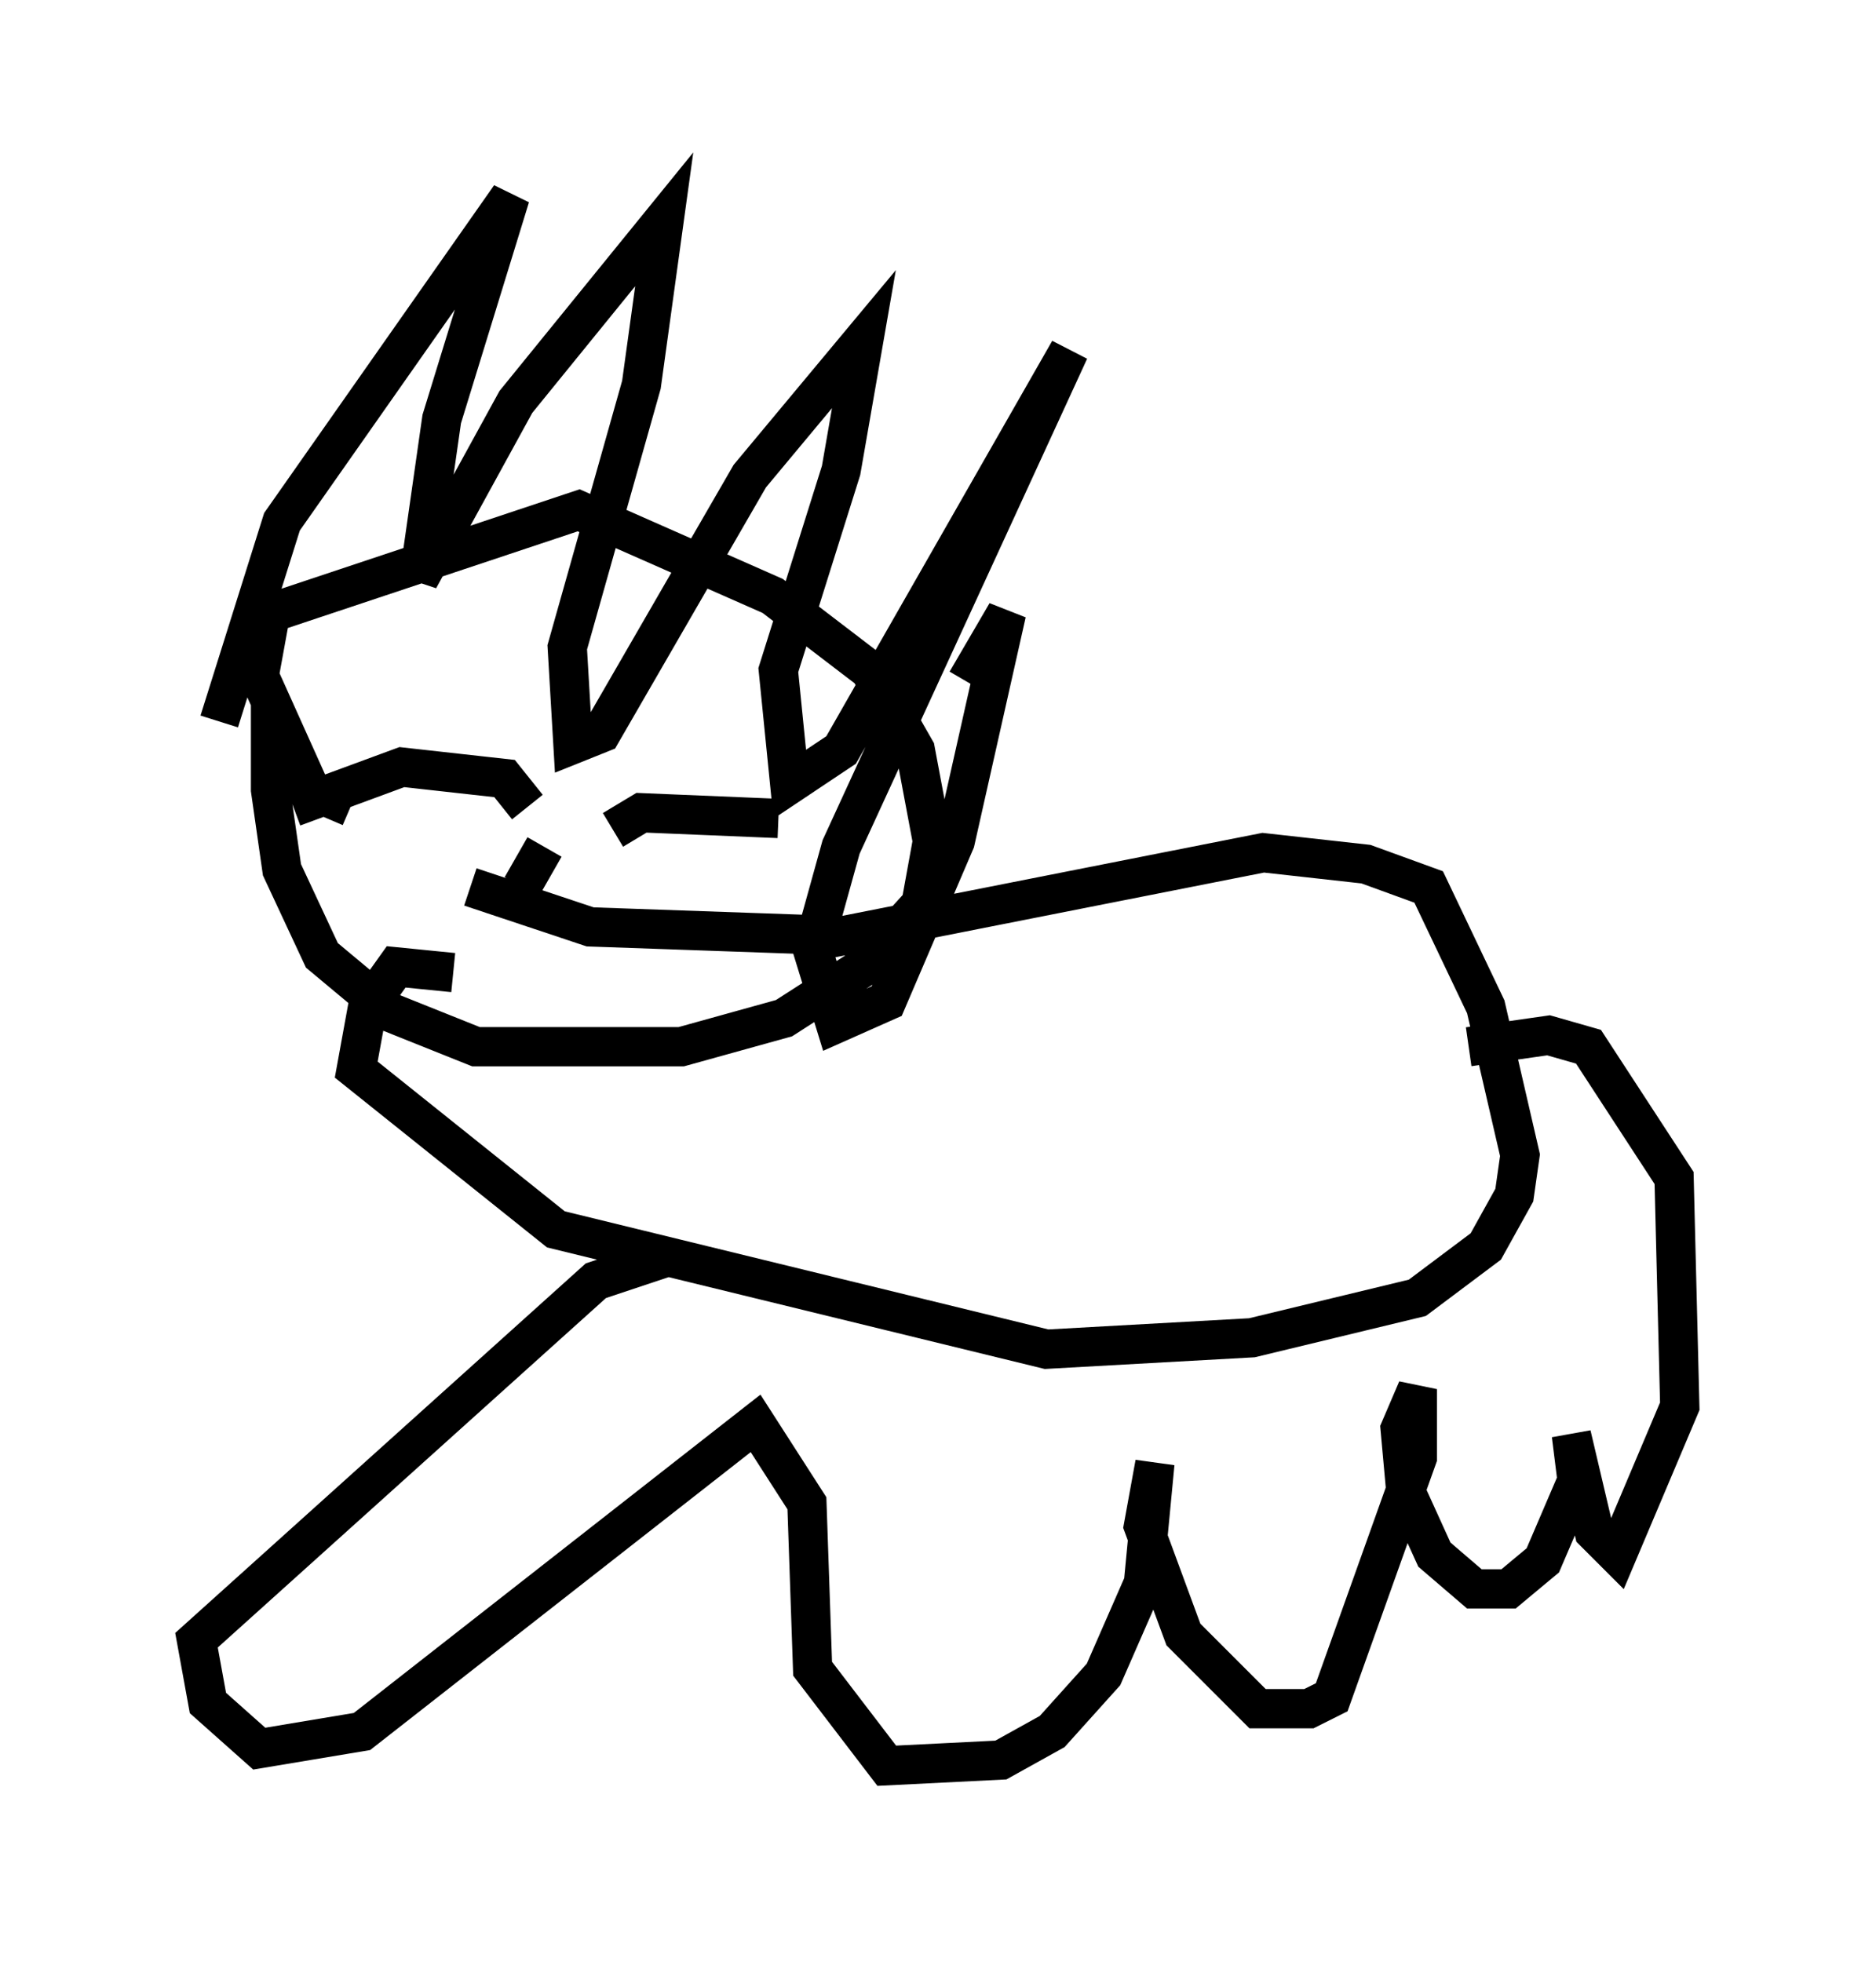 <?xml version="1.0" encoding="utf-8" ?>
<svg baseProfile="full" height="49.944" version="1.1" width="47.765" xmlns="http://www.w3.org/2000/svg" xmlns:ev="http://www.w3.org/2001/xml-events" xmlns:xlink="http://www.w3.org/1999/xlink"><defs /><rect fill="white" height="49.944" width="47.765" x="0" y="0" /><path d="M7.179, 17.346 m-0.291, 0.581 l0.0, 2.179 0.291, 2.034 l1.017, 2.179 1.743, 1.453 l2.179, 0.872 5.229, 0.0 l2.615, -0.726 2.034, -1.307 l1.453, -1.598 0.291, -1.598 l-0.436, -2.324 -1.162, -2.034 l-2.469, -1.888 -4.939, -2.179 l-7.844, 2.615 -0.291, 1.598 l1.307, 2.905 1.017, 0.436 m-3.341, -2.179 l1.598, -5.084 5.81, -8.279 l-1.743, 5.665 -0.581, 4.067 l2.469, -4.503 3.777, -4.648 l-0.581, 4.212 -1.888, 6.682 l0.145, 2.469 0.726, -0.291 l3.777, -6.536 2.905, -3.486 l-0.581, 3.341 -1.598, 5.084 l0.291, 2.905 1.307, -0.872 l5.81, -10.168 -5.81, 12.637 l-0.726, 2.615 0.581, 1.888 l1.307, -0.581 1.743, -4.067 l1.307, -5.81 -1.017, 1.743 m-4.212, 6.682 l11.765, -2.324 2.615, 0.291 l1.598, 0.581 1.453, 3.05 l0.872, 3.777 -0.145, 1.017 l-0.726, 1.307 -1.743, 1.307 l-4.212, 1.017 -5.229, 0.291 l-12.492, -3.05 -5.084, -4.067 l0.291, -1.598 0.726, -1.017 l1.453, 0.145 m5.374, 7.263 l-1.743, 0.581 -10.168, 9.151 l0.291, 1.598 1.307, 1.162 l2.615, -0.436 10.022, -7.844 l1.307, 2.034 0.145, 4.212 l1.888, 2.469 2.905, -0.145 l1.307, -0.726 1.307, -1.453 l1.017, -2.324 0.291, -3.05 l-0.291, 1.598 1.017, 2.76 l1.888, 1.888 1.307, 0.0 l0.581, -0.291 2.179, -6.101 l0.0, -1.743 -0.436, 1.017 l0.145, 1.598 0.726, 1.598 l1.017, 0.872 0.872, 0.0 l0.872, -0.726 0.872, -2.034 l-0.145, -1.162 0.581, 2.469 l0.581, 0.581 1.598, -3.777 l-0.145, -5.81 -2.179, -3.341 l-1.017, -0.291 -2.034, 0.291 m-29.922, -6.101 l2.76, -1.017 2.615, 0.291 l0.581, 0.726 m2.179, 0.581 l0.726, -0.436 3.486, 0.145 m-5.955, 0.726 l-0.581, 1.017 m-1.307, 0.0 l3.05, 1.017 8.279, 0.291 " fill="none" stroke="black" stroke-width="1" /></svg>